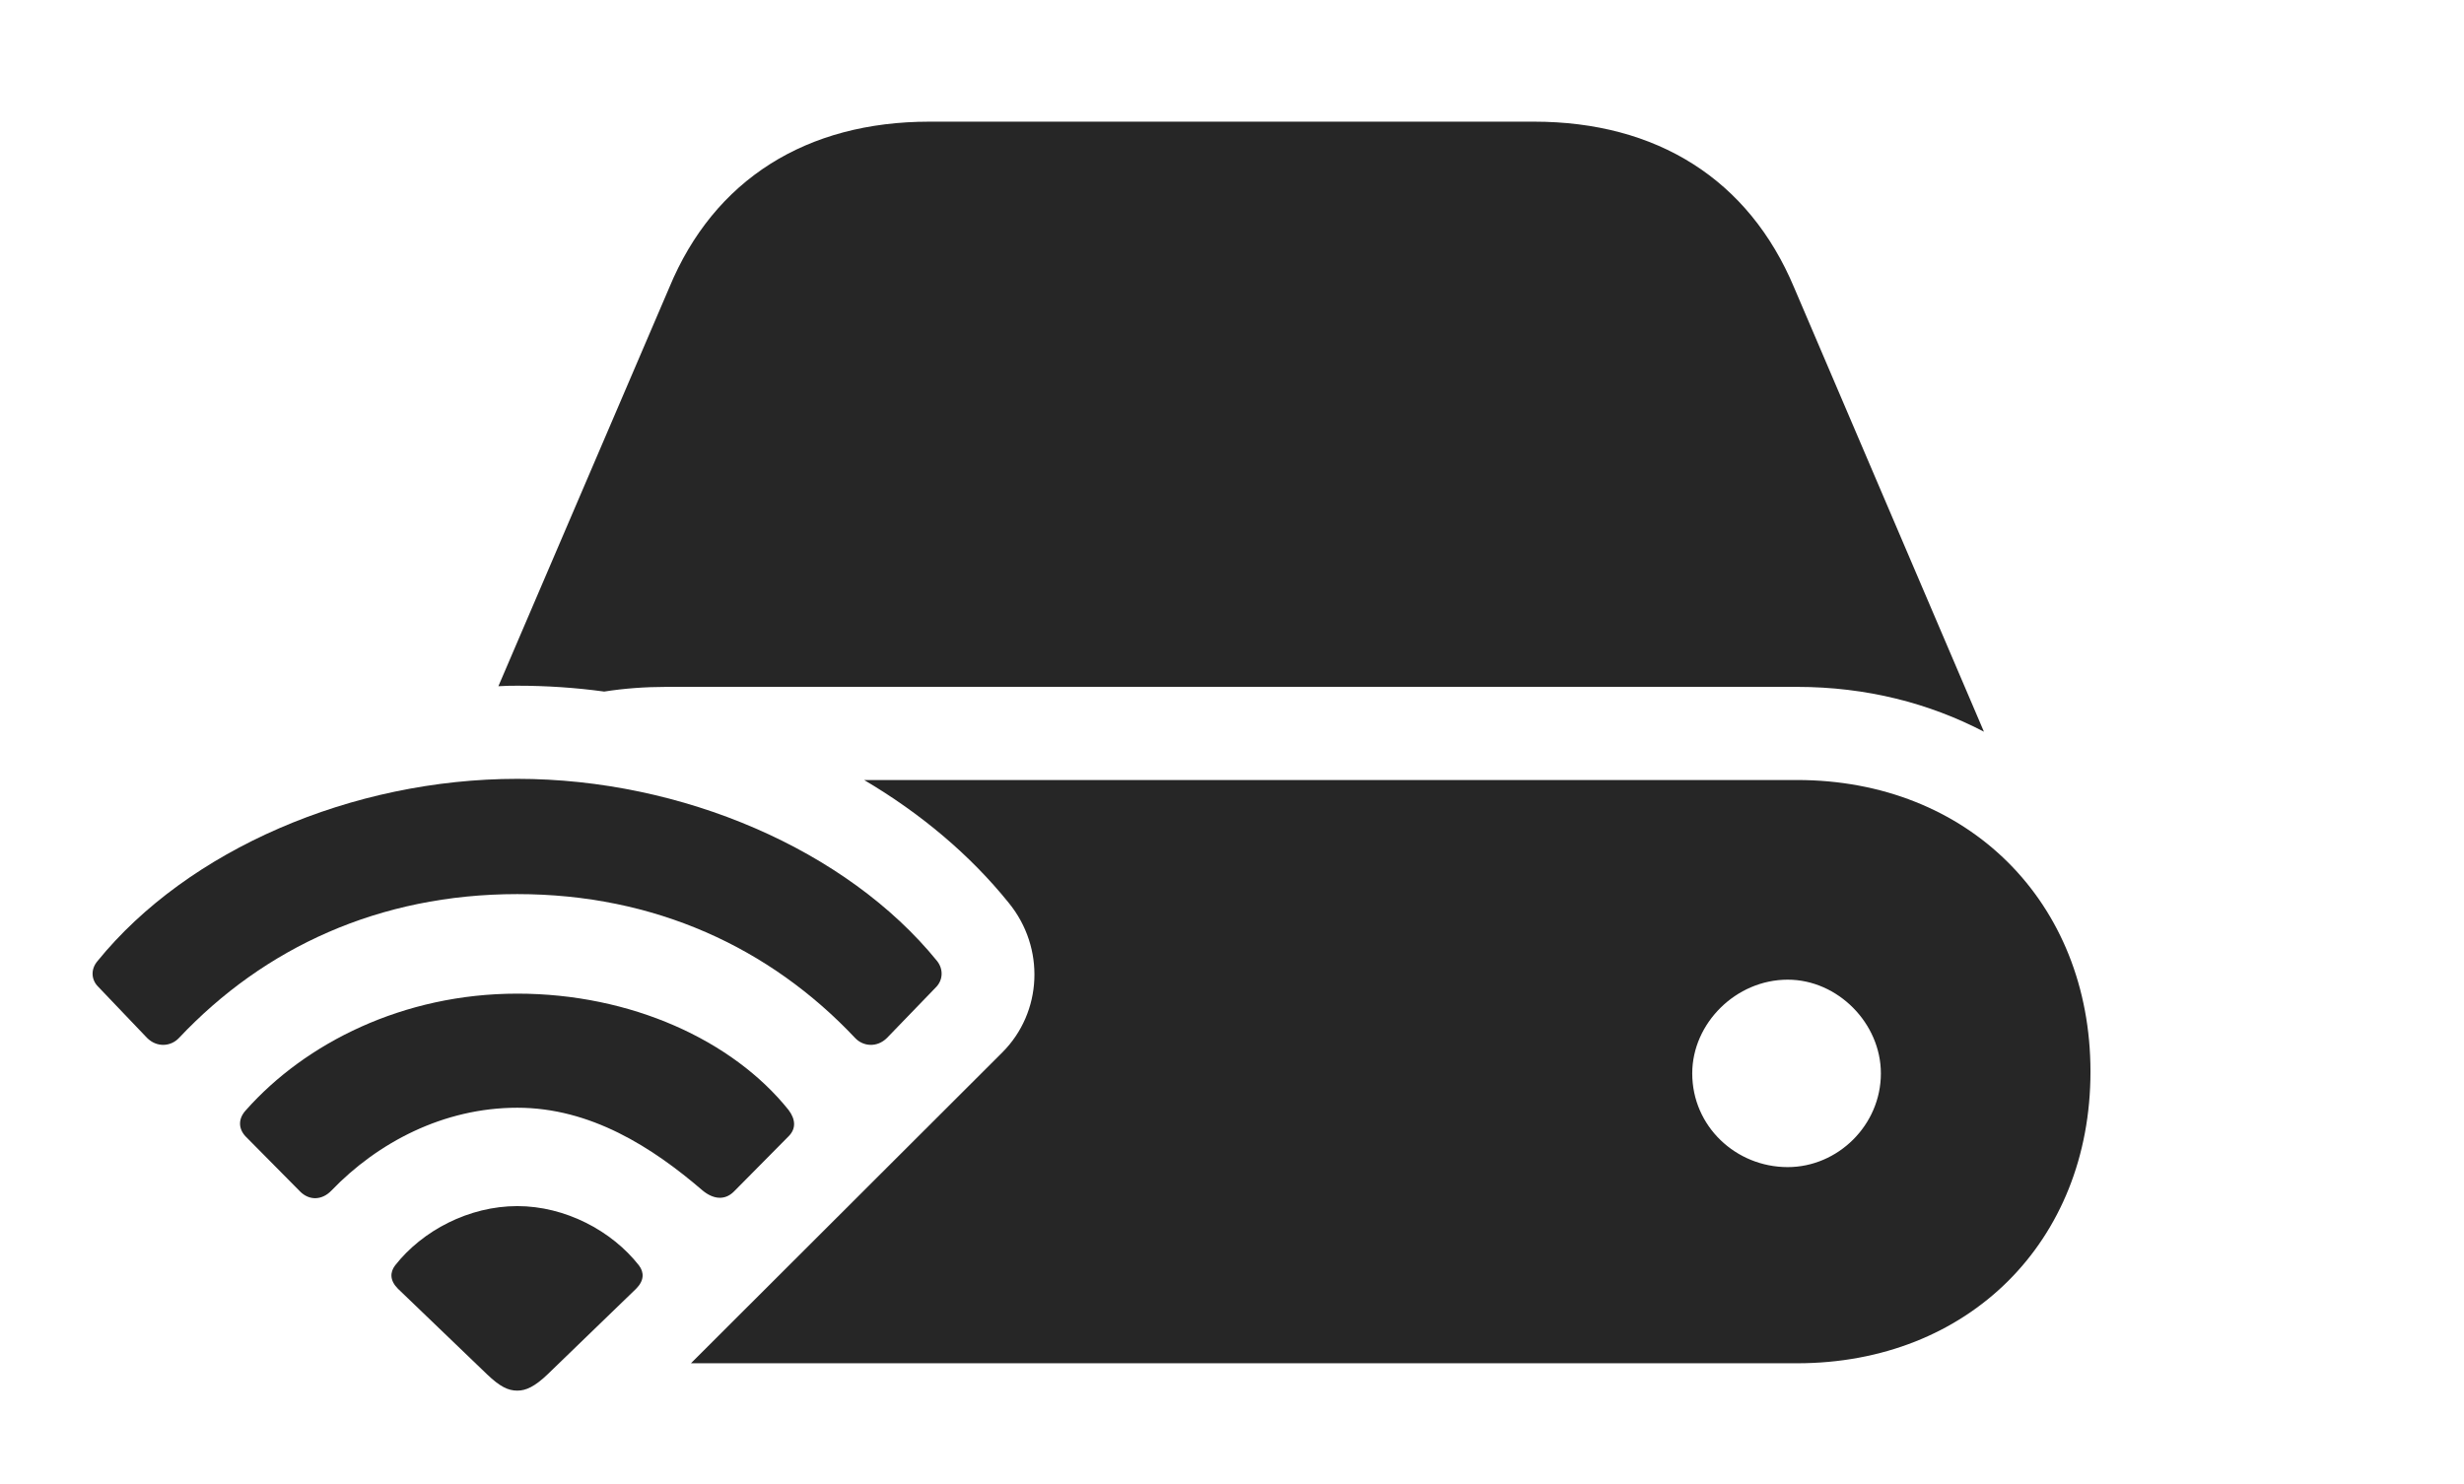 <?xml version="1.0" encoding="UTF-8"?>
<!--Generator: Apple Native CoreSVG 326-->
<!DOCTYPE svg
PUBLIC "-//W3C//DTD SVG 1.1//EN"
       "http://www.w3.org/Graphics/SVG/1.1/DTD/svg11.dtd">
<svg version="1.1" xmlns="http://www.w3.org/2000/svg" xmlns:xlink="http://www.w3.org/1999/xlink" viewBox="0 0 1058.02 637.25">
 <g>
  <rect height="637.25" opacity="0" width="1058.02" x="0" y="0"/>
  <path d="M897.633 460.25C897.633 533.25 845.133 585.5 771.633 585.5L296.684 585.5L430.383 452C447.633 434.75 448.883 407 433.133 387.75C416.505 367.098 395.272 349.292 371.05 335L771.633 335C845.133 335 897.633 387.5 897.633 460.25ZM726.633 461C726.633 483.75 745.383 501.25 767.633 501.25C789.133 501.25 807.633 483.25 807.633 461C807.633 439.5 789.133 420.75 767.633 420.75C745.383 420.75 726.633 439.5 726.633 461ZM770.383 123.5L851.883 314.25C828.383 302 801.383 295 771.633 295L286.133 295C276.976 295 268.056 295.663 259.443 297.014C247.091 295.321 234.606 294.5 222.133 294.5C219.423 294.5 216.712 294.539 214.004 294.718L287.383 123.5C306.633 77 346.383 52.25 399.133 52.25L658.633 52.25C711.383 52.25 750.883 77 770.383 123.5Z" fill="black" fill-opacity="0.85"/>
  <path d="M63.133 445.75C67.383 450 73.383 449.5 76.883 445.75C113.383 407 162.883 384 222.133 384C281.133 384 330.633 407 367.133 445.75C370.633 449.5 376.633 450 380.883 445.75L402.133 423.75C404.883 420.75 405.133 416.25 402.383 412.75C363.633 365 292.883 334.5 222.133 334.5C151.133 334.5 80.633 365 41.883 412.75C38.883 416.25 39.133 420.75 42.133 423.75Z" fill="black" fill-opacity="0.85"/>
  <path d="M128.883 511.75C132.883 515.75 138.383 515.5 142.383 511.25C162.133 490.75 190.383 475.75 222.133 475.75C253.633 475.75 280.133 492.75 301.633 511.25C306.133 515 311.133 515.75 315.133 511.75L338.633 488C341.883 484.75 341.633 480.75 338.633 476.75C314.633 446.75 270.883 426.75 222.133 426.75C173.133 426.75 131.133 448 105.633 476.75C102.133 480.5 102.383 484.75 105.383 488Z" fill="black" fill-opacity="0.85"/>
  <path d="M222.133 597.25C225.883 597.25 229.633 595.5 235.133 590.25L273.133 553.5C276.633 550 276.633 546.5 274.383 543.5C262.633 528.5 242.633 518 222.133 518C201.383 518 181.383 528.5 169.633 543.5C167.383 546.5 167.383 550 170.883 553.5L209.133 590.25C214.633 595.5 218.133 597.25 222.133 597.25Z" fill="black" fill-opacity="0.85"/>
 </g>
</svg>
